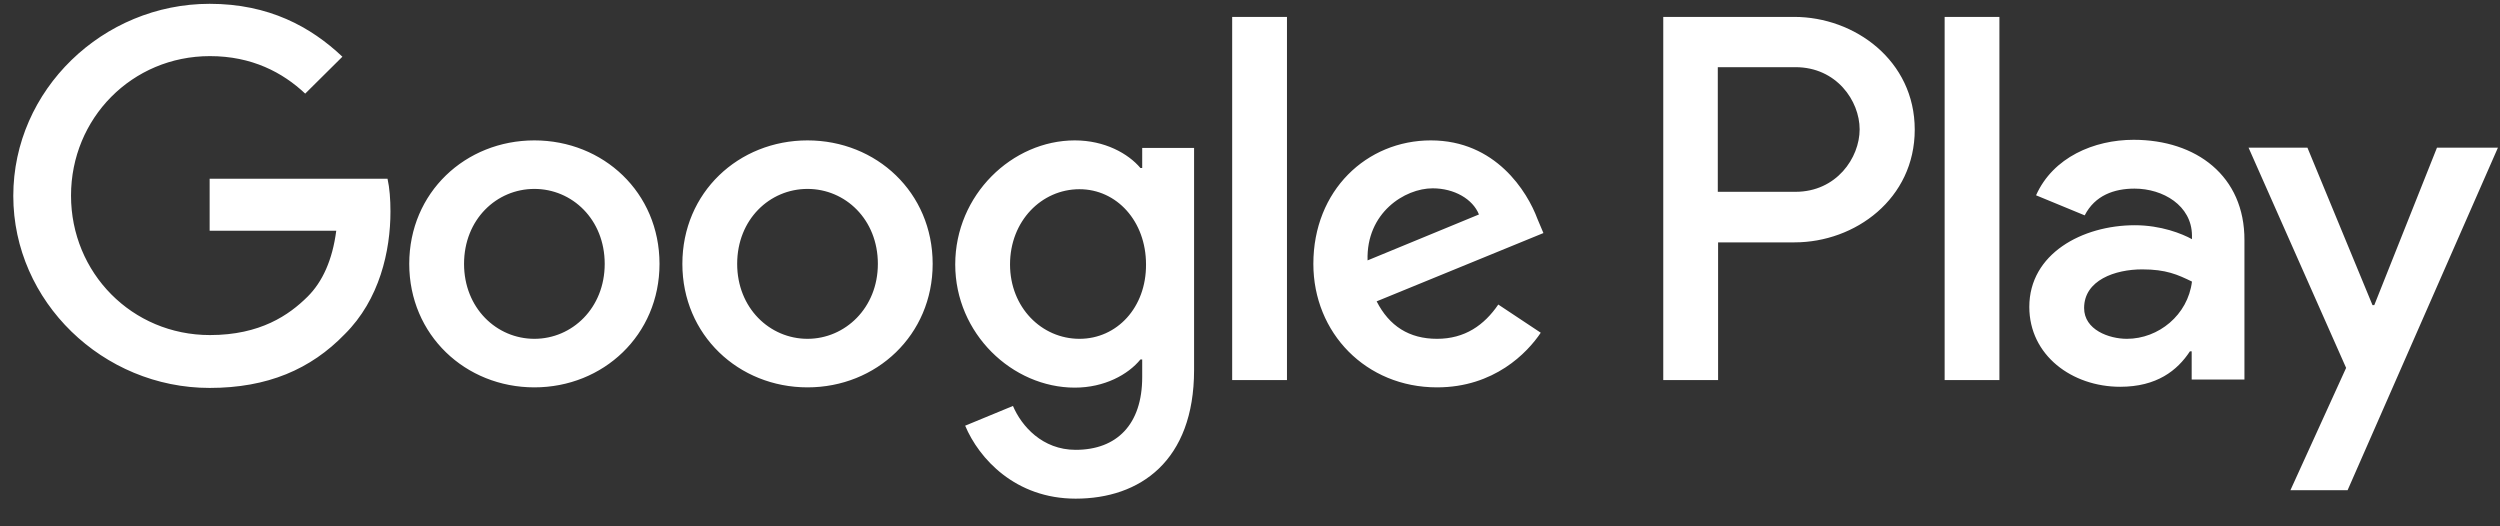 <?xml version="1.0" encoding="UTF-8" standalone="no"?><svg width='76' height='16' viewBox='0 0 76 16' fill='none' xmlns='http://www.w3.org/2000/svg'>
<rect x="0" y="0" width="76" height="16" fill="#333333" stroke="none"/>
<path d='M24.548 4.268C22.455 4.268 20.744 5.849 20.744 8.022C20.744 10.186 22.455 11.776 24.548 11.776C26.642 11.776 28.353 10.186 28.353 8.022C28.353 5.849 26.642 4.268 24.548 4.268ZM24.548 10.3C23.399 10.3 22.41 9.364 22.41 8.022C22.41 6.67 23.399 5.743 24.548 5.743C25.698 5.743 26.687 6.67 26.687 8.022C26.687 9.364 25.689 10.3 24.548 10.3ZM16.245 4.268C14.151 4.268 12.441 5.849 12.441 8.022C12.441 10.186 14.151 11.776 16.245 11.776C18.338 11.776 20.049 10.186 20.049 8.022C20.049 5.849 18.338 4.268 16.245 4.268ZM16.245 10.3C15.095 10.3 14.107 9.364 14.107 8.022C14.107 6.67 15.095 5.743 16.245 5.743C17.394 5.743 18.383 6.67 18.383 8.022C18.383 9.364 17.394 10.3 16.245 10.3ZM6.373 5.425V7.015H10.222C10.106 7.907 9.803 8.569 9.349 9.02C8.788 9.576 7.915 10.186 6.382 10.186C4.012 10.186 2.159 8.295 2.159 5.946C2.159 3.596 4.012 1.706 6.382 1.706C7.656 1.706 8.592 2.201 9.278 2.846L10.409 1.724C9.447 0.814 8.173 0.116 6.373 0.116C3.13 0.116 0.404 2.731 0.404 5.955C0.404 9.17 3.13 11.793 6.373 11.793C8.128 11.793 9.447 11.228 10.48 10.159C11.541 9.108 11.87 7.624 11.87 6.432C11.87 6.061 11.844 5.716 11.781 5.434H6.373V5.425ZM46.741 6.661C46.43 5.822 45.467 4.268 43.498 4.268C41.547 4.268 39.926 5.787 39.926 8.022C39.926 10.124 41.529 11.776 43.685 11.776C45.423 11.776 46.43 10.725 46.839 10.115L45.548 9.258C45.12 9.885 44.532 10.3 43.685 10.3C42.839 10.3 42.233 9.912 41.85 9.161L46.92 7.085L46.741 6.661ZM41.574 7.916C41.529 6.467 42.706 5.725 43.552 5.725C44.211 5.725 44.773 6.052 44.96 6.52L41.574 7.916ZM37.458 11.555H39.124V0.514H37.458V11.555ZM34.732 5.107H34.669C34.295 4.665 33.582 4.268 32.674 4.268C30.776 4.268 29.039 5.919 29.039 8.039C29.039 10.142 30.776 11.784 32.674 11.784C33.574 11.784 34.295 11.387 34.669 10.928H34.723V11.466C34.723 12.906 33.948 13.675 32.7 13.675C31.685 13.675 31.052 12.95 30.794 12.341L29.341 12.941C29.76 13.94 30.865 15.159 32.7 15.159C34.651 15.159 36.3 14.019 36.3 11.246V4.497H34.723V5.107H34.732ZM32.816 10.3C31.667 10.3 30.705 9.347 30.705 8.039C30.705 6.714 31.667 5.752 32.816 5.752C33.948 5.752 34.839 6.723 34.839 8.039C34.847 9.347 33.957 10.3 32.816 10.3ZM54.546 0.514H50.563V11.555H52.23V7.368H54.555C56.399 7.368 58.208 6.043 58.208 3.941C58.208 1.839 56.381 0.514 54.546 0.514ZM54.582 5.831H52.221V2.042H54.582C55.829 2.042 56.533 3.066 56.533 3.932C56.533 4.798 55.829 5.831 54.582 5.831ZM64.863 4.25C63.66 4.25 62.413 4.78 61.896 5.937L63.375 6.547C63.687 5.937 64.275 5.734 64.89 5.734C65.754 5.734 66.627 6.246 66.636 7.156V7.271C66.333 7.103 65.692 6.847 64.899 6.847C63.304 6.847 61.691 7.713 61.691 9.329C61.691 10.804 62.992 11.758 64.453 11.758C65.567 11.758 66.191 11.263 66.574 10.68H66.627V11.537H68.231V7.306C68.24 5.345 66.761 4.25 64.863 4.25ZM64.658 10.3C64.115 10.3 63.357 10.027 63.357 9.364C63.357 8.516 64.302 8.189 65.121 8.189C65.852 8.189 66.199 8.348 66.636 8.56C66.511 9.576 65.62 10.3 64.658 10.3ZM74.084 4.489L72.178 9.276H72.124L70.146 4.489H68.356L71.322 11.184L69.629 14.902H71.367L75.937 4.489H74.084ZM59.117 11.555H60.782V0.514H59.117V11.555Z' fill='white'/>
</svg>
